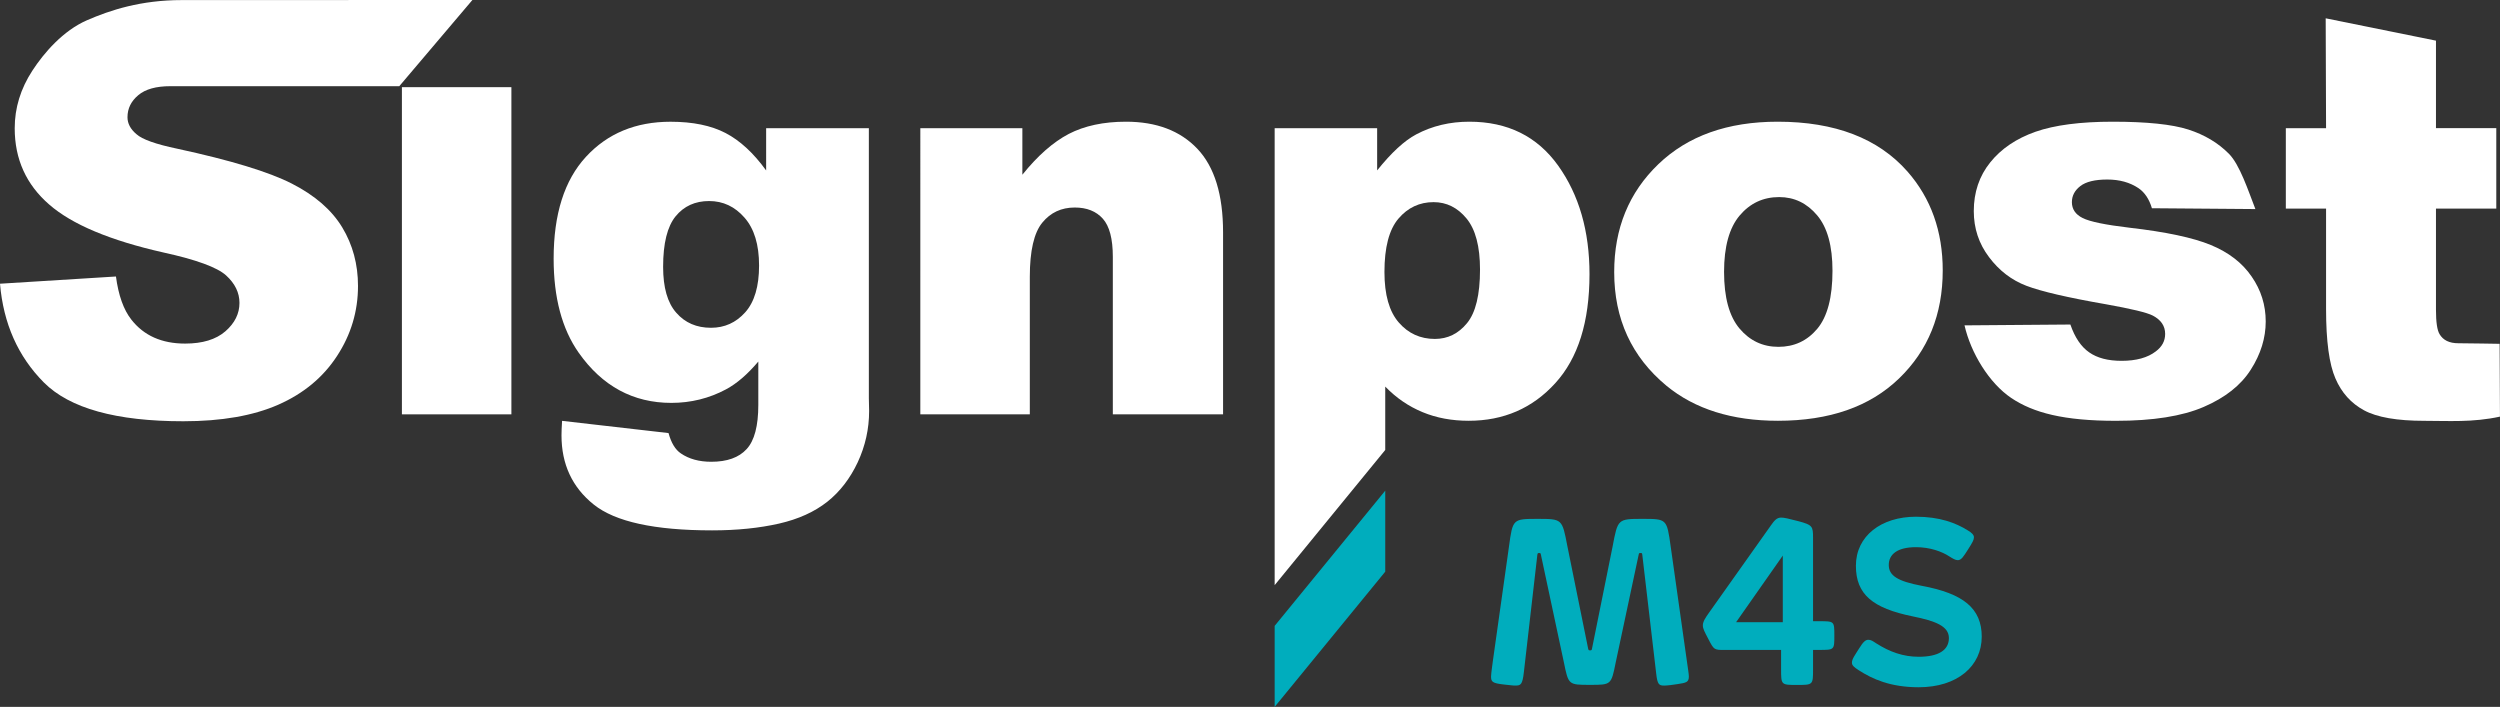 <!-- Generator: Adobe Illustrator 25.2.1, SVG Export Plug-In  -->
<svg version="1.1" xmlns="http://www.w3.org/2000/svg" xmlns:xlink="http://www.w3.org/1999/xlink" x="0px" y="0px"
	 width="661.04px" height="186.91px" viewBox="0 0 661.04 186.91"
	 style="overflow:visible;enable-background:new 0 0 661.04 186.91;" xml:space="preserve">
<rect x="0" y="0" width="661.04" height="186.91" fill="#333333" stroke="none"/>
<style type="text/css">
	.st0{fill:#00ADBD;}
	.st1{fill:#FFFFFF;}
</style>
<defs>
</defs>
<g>
	<g>
		<path class="st0" d="M397.6,180.99c-3.03-0.34-3.34-0.74-3.34-2.11c0-0.65,0.37-3.31,0.5-4.27l4.24-30.1
			c0.99-7.31,1.02-7.31,7.59-7.31c6.47,0,6.47,0,7.83,7.12l5.51,27.19c0.09,0.37,0.15,0.46,0.53,0.46c0.37,0,0.43-0.09,0.5-0.5
			l5.45-27.03c1.36-7.24,1.39-7.24,7.89-7.24c6.44,0,6.44,0,7.46,7.34l4.43,31.33c0.09,0.68,0.37,2.41,0.37,3
			c0,1.52-0.71,1.67-2.94,2.01c-0.83,0.16-2.85,0.4-3.56,0.4c-1.36,0-1.82-0.22-2.14-3.22l-3.68-31.43c-0.06-0.34-0.06-0.4-0.47-0.4
			c-0.34,0-0.4,0.03-0.46,0.34l-6.1,28.64c-1.18,5.88-1.18,5.88-6.78,5.88c-5.7,0-5.7,0-6.9-5.88l-6.1-28.58
			c-0.06-0.34-0.12-0.4-0.47-0.4c-0.34,0-0.4,0.06-0.46,0.46l-3.56,30.99c-0.37,3.41-0.87,3.59-2.23,3.59
			C400.08,181.3,399.27,181.15,397.6,180.99z"/>
		<path class="st0" d="M470.94,171.86h-14.89c-2.82,0-2.85-0.03-4.3-2.82c-1.08-2.08-1.49-2.79-1.49-3.69c0-0.99,0.68-2.01,1.7-3.44
			l16.2-22.85c1.02-1.46,1.64-2.2,2.82-2.2c0.77,0,1.86,0.25,4.58,0.96c3.72,0.99,3.84,1.39,3.84,4.4v22.04h1.64
			c3.99,0,3.99,0,3.99,3.78c0,3.81,0,3.81-3.99,3.81h-1.64v5.08c0,4.18,0,4.18-4.24,4.18c-4.21,0-4.21,0-4.21-4.18V171.86z
			 M471.4,164.52V146.9l-12.35,17.62H471.4z"/>
		<path class="st0" d="M491.48,177.22c-1.27-0.81-1.8-1.3-1.8-1.98c0-0.99,0.74-1.92,1.92-3.81c1.05-1.7,1.67-2.26,2.41-2.26
			c0.71,0,1.18,0.34,2.08,0.93c3.59,2.29,7.18,3.56,11.24,3.56c5.17,0,7.99-1.7,7.99-4.95c0-3.16-3.59-4.52-9.57-5.73
			c-10.62-2.17-15.02-5.82-15.02-13.38c0-7.9,6.72-12.97,15.88-12.97c6.23,0,10.5,1.61,13.72,3.62c0.99,0.59,1.61,1.18,1.61,1.8
			c0,0.71-0.34,1.3-1.55,3.22c-1.21,1.89-1.77,2.85-2.73,2.85c-0.62,0-1.3-0.43-2.17-0.96c-2.04-1.36-5.23-2.48-8.89-2.48
			c-4.95,0-7.18,1.92-7.18,4.71c0,2.82,2.35,4.3,8.73,5.51c11.02,2.04,15.85,5.98,15.85,13.44c0,7.77-6.41,13.38-16.69,13.38
			C499.81,181.71,495.07,179.54,491.48,177.22z"/>
	</g>
	<path class="st1" d="M124.91,0l-19.34,22.8c0,0-55.97-0.01-60.52-0.01c-3.76,0-6.6,0.78-8.49,2.38c-1.9,1.59-2.85,3.53-2.85,5.83
		c0,1.66,0.79,3.15,2.37,4.48c1.52,1.38,5.12,2.66,10.82,3.85c14.09,3.05,24.18,6.11,30.28,9.23c6.11,3.12,10.54,6.98,13.32,11.58
		c2.78,4.61,4.16,9.77,4.16,15.47c0,6.69-1.85,12.88-5.55,18.53c-3.69,5.66-8.87,9.94-15.52,12.87c-6.64,2.92-15.02,4.38-25.12,4.38
		c-17.74,0-30.04-3.41-36.87-10.25C4.77,94.26,0.9,85.57,0,75.02l30.66-1.91c0.66,4.99,2.02,8.79,4.07,11.4
		c3.3,4.23,8.05,6.34,14.22,6.34c4.6,0,8.14-1.08,10.64-3.24c2.49-2.17,3.73-4.67,3.73-7.52c0-2.7-1.18-5.12-3.54-7.27
		c-2.38-2.14-7.88-4.15-16.53-6.05C29.11,63.58,19.02,59.34,13,54.07C6.93,48.8,3.89,42.08,3.89,33.91c0-5.39,1.56-10.46,4.67-15.23
		c3.1-4.77,8.14-10.56,14.38-13.3c6.24-2.72,14.28-5.36,25.16-5.36L124.91,0z"/>
	<rect x="106.27" y="23.05" class="st1" width="28.95" height="86.51"/>
	<path class="st1" d="M202.57,33.89h27.17v71.43l0.07,3.35c0,4.74-1.01,9.26-3.02,13.58c-2.02,4.29-4.7,7.77-8.05,10.43
		c-3.37,2.66-7.61,4.59-12.76,5.77c-5.15,1.17-11.05,1.79-17.69,1.79c-15.21,0-25.64-2.28-31.31-6.84
		c-5.68-4.55-8.51-10.65-8.51-18.27c0-0.95,0.05-2.24,0.15-3.85l28.15,3.23c0.71,2.61,1.8,4.41,3.28,5.39
		c2.12,1.45,4.79,2.2,8.02,2.2c4.17,0,7.29-1.1,9.35-3.35c2.06-2.23,3.09-6.12,3.09-11.68V95.6c-2.85,3.37-5.69,5.83-8.54,7.35
		c-4.46,2.38-9.28,3.58-14.45,3.58c-10.11,0-18.28-4.43-24.5-13.26c-4.42-6.28-6.63-14.57-6.63-24.87c0-11.79,2.85-20.76,8.55-26.94
		c5.69-6.18,13.15-9.27,22.36-9.27c5.89,0,10.74,1,14.56,2.99c3.82,1.99,7.39,5.29,10.72,9.89V33.89z M175.34,70.56
		c0,5.48,1.16,9.52,3.49,12.15c2.32,2.65,5.37,3.96,9.17,3.96c3.6,0,6.61-1.36,9.06-4.1c2.43-2.73,3.65-6.85,3.65-12.36
		c0-5.52-1.28-9.73-3.84-12.65c-2.55-2.93-5.67-4.4-9.37-4.4c-3.7,0-6.65,1.34-8.86,4.04C176.45,59.88,175.34,64.33,175.34,70.56"/>
	<path class="st1" d="M243.37,33.89h26.96V46.2c4.05-5.04,8.14-8.63,12.27-10.79c4.14-2.14,9.18-3.23,15.13-3.23
		c8.03,0,14.32,2.37,18.86,7.15c4.55,4.79,6.81,12.15,6.81,22.14v48.08h-29.15V67.91c0-4.74-0.88-8.11-2.64-10.08
		c-1.77-1.98-4.25-2.96-7.43-2.96c-3.53,0-6.39,1.33-8.57,3.99c-2.2,2.67-3.31,7.45-3.31,14.34v36.36h-28.95V33.89z"/>
	<path class="st1" d="M337.04,154.72V33.89h27.1v11.17c3.77-4.71,7.21-7.87,10.34-9.53c4.23-2.24,8.9-3.35,14.04-3.35
		c10.12,0,17.94,3.87,23.48,11.61c5.53,7.74,8.29,17.31,8.29,28.71c0,12.59-3.01,22.2-9.05,28.82c-6.03,6.63-13.66,9.94-22.88,9.94
		c-4.46,0-8.53-0.75-12.21-2.28c-3.68-1.52-6.98-3.77-9.87-6.76v16.76L337.04,154.72z M366.07,71.92c0,5.99,1.26,10.45,3.78,13.34
		c2.51,2.91,5.71,4.36,9.56,4.36c3.38,0,6.22-1.39,8.5-4.18c2.28-2.77,3.43-7.5,3.43-14.16c0-6.13-1.2-10.64-3.57-13.51
		c-2.37-2.88-5.28-4.32-8.71-4.32c-3.71,0-6.81,1.45-9.28,4.35C367.3,60.7,366.07,65.41,366.07,71.92"/>
	<path class="st1" d="M426.82,71.94c0-11.53,3.89-21.05,11.68-28.53c7.78-7.48,18.3-11.23,31.54-11.23
		c15.14,0,26.59,4.39,34.33,13.18c6.21,7.08,9.32,15.8,9.32,26.15c0,11.64-3.87,21.17-11.58,28.59
		c-7.71,7.44-18.37,11.16-31.99,11.16c-12.15,0-21.98-3.09-29.48-9.26C431.42,94.35,426.82,84.35,426.82,71.94 M455.87,71.88
		c0,6.75,1.36,11.74,4.08,14.98c2.72,3.23,6.16,4.85,10.28,4.85c4.18,0,7.61-1.58,10.29-4.78c2.67-3.19,4.02-8.29,4.02-15.33
		c0-6.57-1.35-11.46-4.05-14.66c-2.7-3.22-6.06-4.83-10.05-4.83c-4.21,0-7.7,1.62-10.46,4.89
		C457.25,60.25,455.87,65.21,455.87,71.88"/>
	<path class="st1" d="M519.45,86.03l27.99-0.22c1.19,3.45,2.85,5.89,4.99,7.37c2.13,1.49,4.98,2.23,8.55,2.23
		c3.88,0,6.9-0.84,9.04-2.49c1.67-1.24,2.48-2.78,2.48-4.63c0-2.09-1.09-3.7-3.26-4.84c-1.55-0.81-5.7-1.8-12.46-3.01
		c-10.05-1.75-17.05-3.38-20.96-4.87c-3.91-1.49-7.21-4.01-9.88-7.57c-2.7-3.56-4.04-7.62-4.04-12.18c0-4.98,1.45-9.28,4.35-12.88
		c2.89-3.61,6.89-6.31,11.96-8.1c5.07-1.77,11.89-2.66,20.43-2.66c9.01,0,15.68,0.69,19.98,2.07c4.29,1.38,7.88,3.52,10.74,6.41
		c2.88,2.9,5.08,9.69,7,14.62L569,55.06c-0.72-2.41-1.9-4.19-3.57-5.32c-2.26-1.51-5-2.27-8.23-2.27c-3.26,0-5.65,0.58-7.14,1.74
		c-1.49,1.16-2.22,2.57-2.22,4.24c0,1.85,0.95,3.26,2.85,4.2c1.89,0.96,6.03,1.81,12.38,2.56c9.64,1.11,16.81,2.63,21.5,4.57
		c4.71,1.94,8.31,4.71,10.79,8.33c2.5,3.6,3.73,7.57,3.73,11.89c0,4.36-1.3,8.61-3.95,12.75c-2.62,4.13-6.79,7.41-12.46,9.85
		c-5.68,2.45-13.39,3.67-23.18,3.67c-13.82,0-21.83-2.11-27.7-6.04C525.94,101.28,521.1,93.29,519.45,86.03"/>
	<path class="st1" d="M644.11,10.75v23.13h15.95v21.27h-15.95v26.8c0,3.22,0.32,5.36,0.94,6.39c0.94,1.61,2.59,2.42,4.98,2.42
		c2.13,0,10.91,0.15,10.91,0.15l0.09,19.25c-7.17,1.58-13.79,1.11-19.98,1.11c-7.2,0-12.55-0.92-15.96-2.78
		c-3.41-1.84-5.95-4.65-7.57-8.43c-1.64-3.76-2.47-9.87-2.47-18.31V55.15h-10.64V33.89h10.64l-0.1-29.05L644.11,10.75z"/>
	<polygon class="st0" points="337.04,186.91 366.28,151.16 366.28,129.74 337.04,165.49 	"/>
</g>
</svg>
